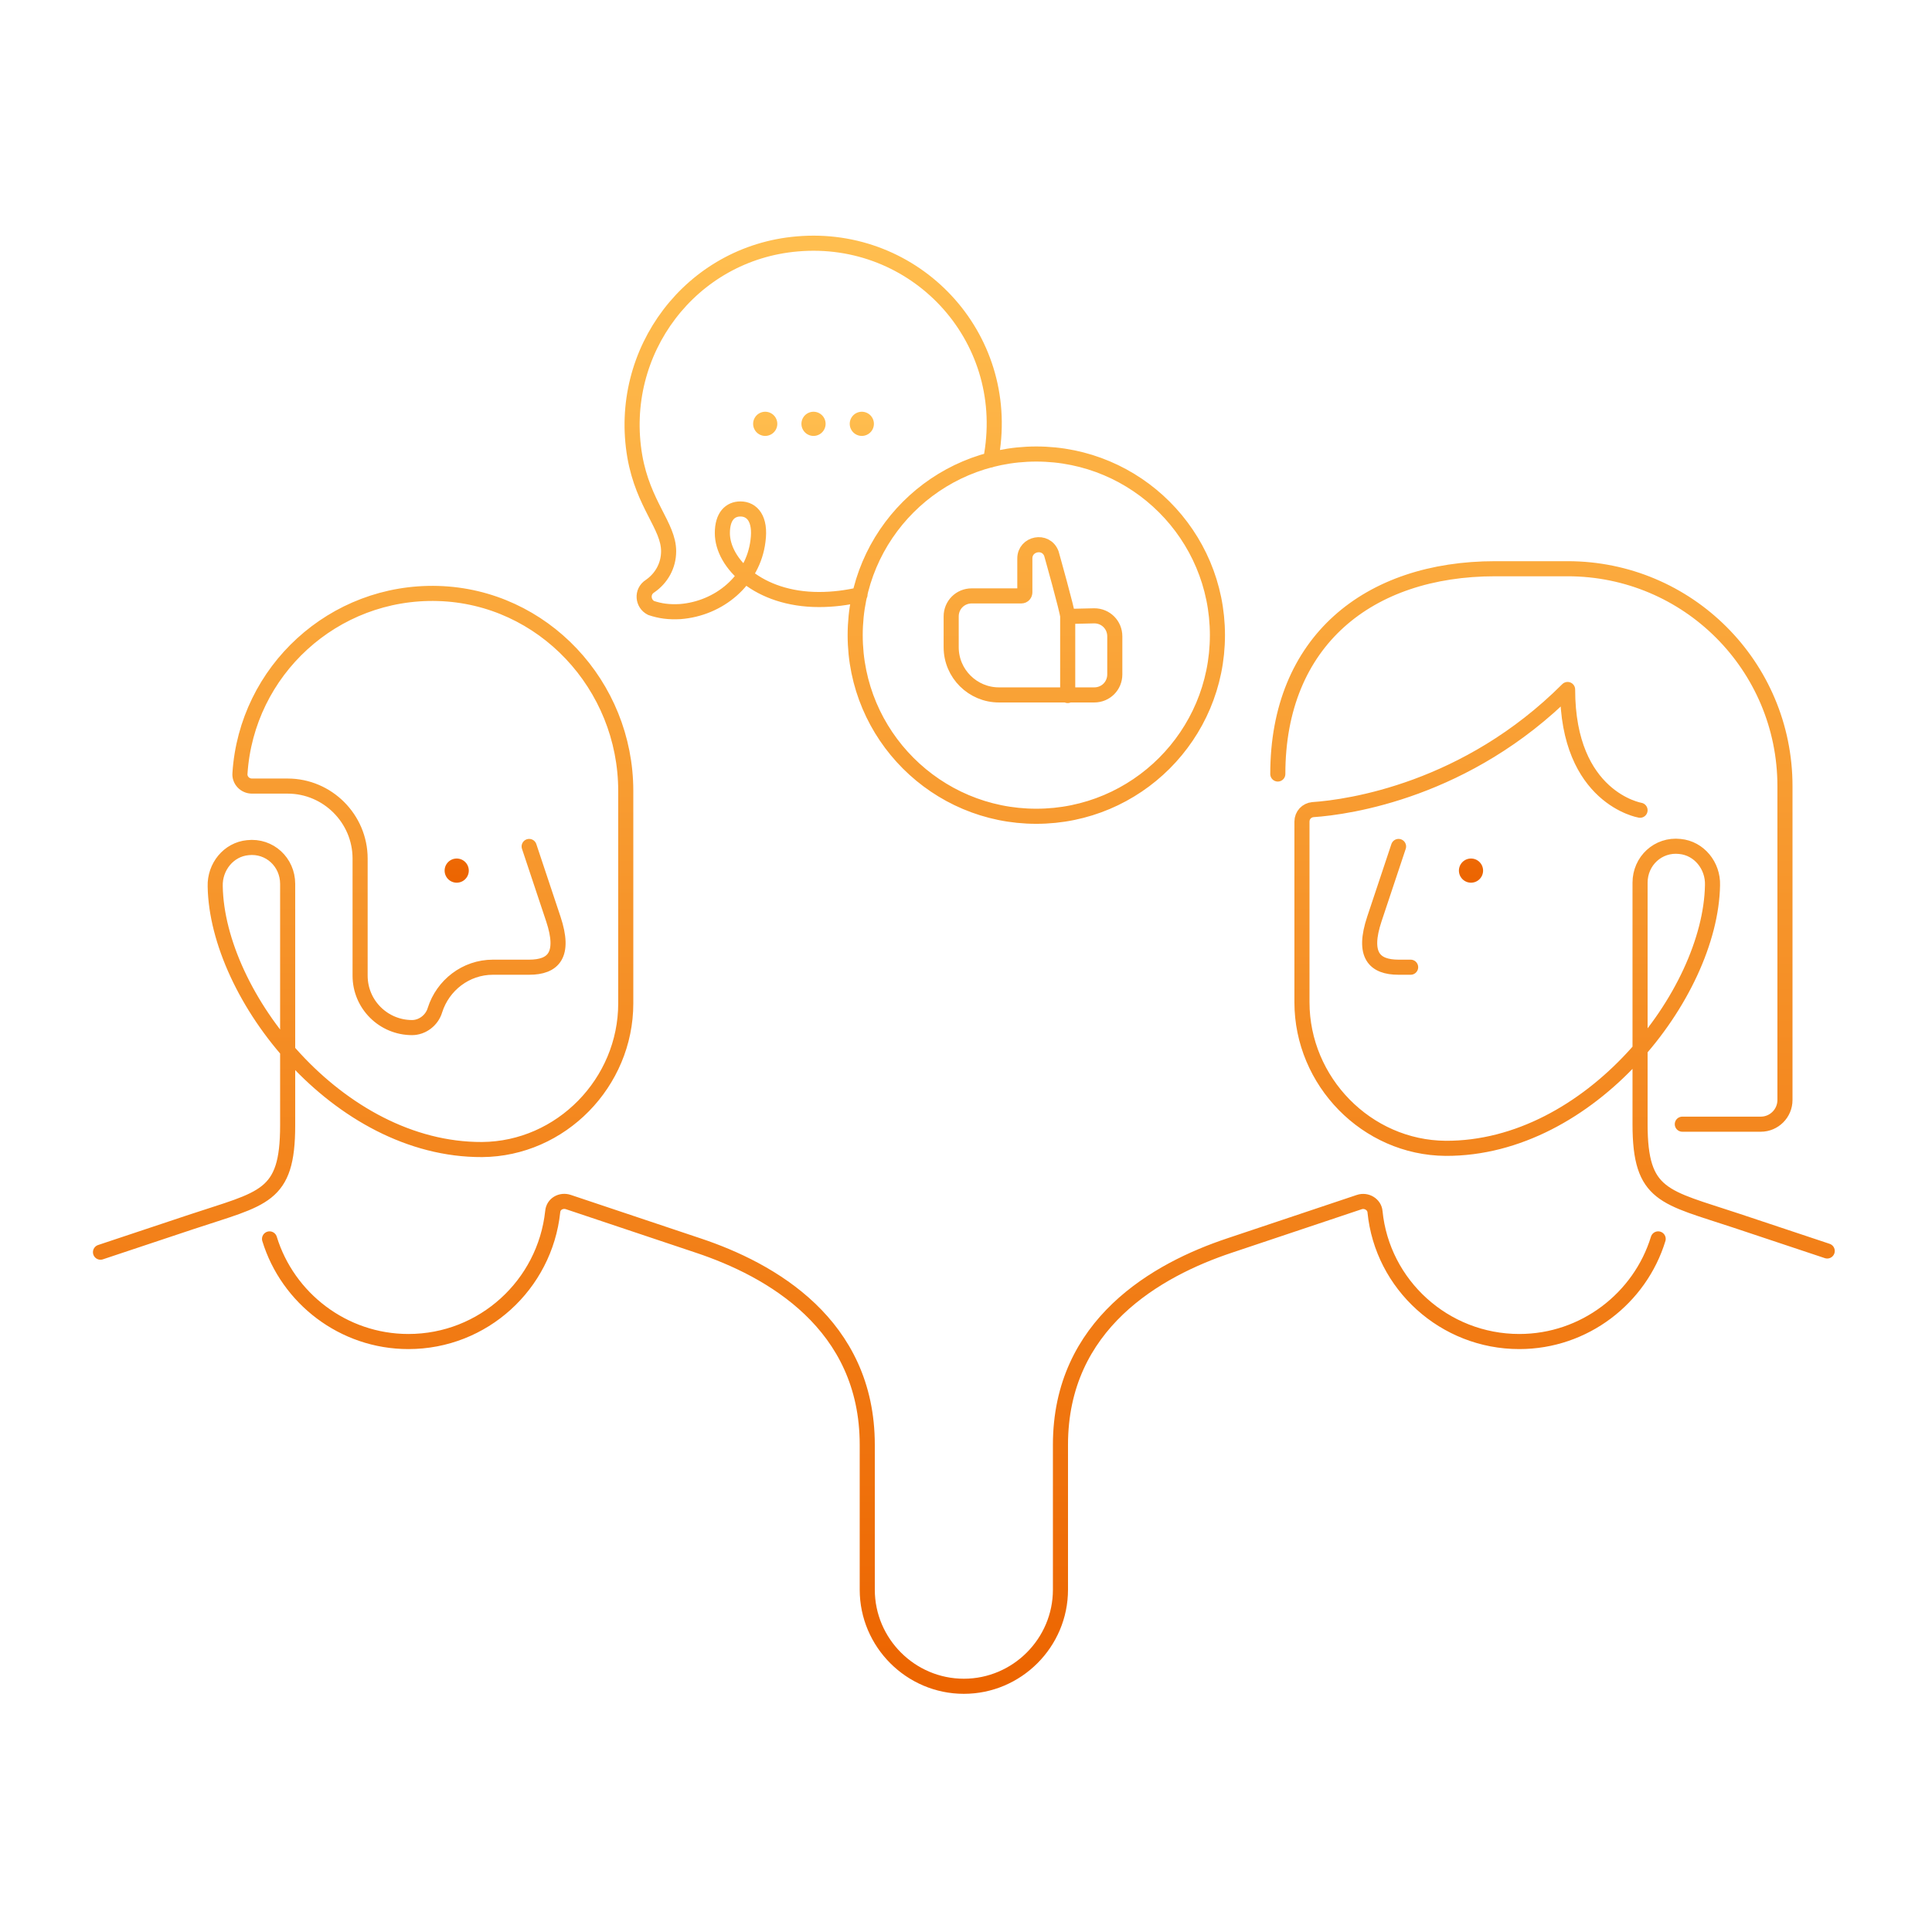 <svg xmlns="http://www.w3.org/2000/svg" width="320" height="320" fill="none" viewBox="0 0 320 320"><path stroke="url(#a)" stroke-linecap="round" stroke-linejoin="round" stroke-miterlimit="10" stroke-width="2.5" d="M142.445 98.5c-2.2.5-4.4.8-6.8.8-10 0-16-6-16-11 0-2.8 1.3-4 3-4 1.9 0 3.4 1.6 2.9 5.3-.8 6.5-6.4 11.2-12.9 11.7-1.9.1-3.3-.1-4.8-.6-1.4-.7-1.6-2.7-.2-3.6 1.9-1.3 3.1-3.4 3.1-5.8 0-4.2-4.2-7.7-5.6-15.7-3-17.4 9.3-33.7 26.9-35.2 19.5-1.7 35.5 15.2 32.2 34.9 0 .3-.1.6-.2.9m-76.4 64 4 12c2 6 0 8-4 8h-6c-4.5 0-8.3 3-9.6 7.1-.5 1.7-2.1 2.9-3.8 2.9-4.7 0-8.6-3.8-8.6-8.6v-19.4c0-6.6-5.4-12-12-12h-5.9c-1.2 0-2.1-1-2-2.1 1.1-17 15.5-30.3 32.8-29.8 17.4.5 31.1 15.2 31.1 32.7v35.2c0 13.1-10.7 24.1-23.8 24.2-23.9.1-43.9-25.5-44.2-43.6-.1-3.2 2.2-6.1 5.4-6.4 3.6-.4 6.6 2.4 6.6 6v40c0 12-4 12-16 16l-15 5m215-67.2-4 12c-2 6 0 8 4 8h2m38-26s-12-2-12-20c-16.7 16.7-36.2 19.5-42.2 19.9-1 .1-1.8.9-1.8 2V166c0 13.1 10.7 24.1 23.8 24.2 23.9.1 43.9-25.5 44.2-43.6.1-3.2-2.2-6.1-5.4-6.4-3.6-.4-6.6 2.4-6.6 6v40c0 12 4 12 16 16l15 5m-24-21h13c2.2 0 4-1.8 4-4v-52c0-19.9-16.1-36-36-36h-12c-21 0-36 12-36 34m-167 77c3 9.8 12.2 17 23 17 12.4 0 22.6-9.4 23.9-21.5.1-1.3 1.4-2 2.6-1.6l21.5 7.2c12 4 28 13 28 33v24c0 8.8 7.2 16 16 16s16-7.2 16-16v-24c0-20 16-29 28-33l21.5-7.2c1.2-.4 2.5.4 2.6 1.6 1.2 12.1 11.5 21.5 23.9 21.5 10.8 0 20-7.2 23-17m-97.8-103v13m0-13.1c0-.8-2.7-10.4-2.7-10.4-.9-2.4-4.4-1.7-4.4.8v5.6c0 .3-.2.6-.6.6h-8.2c-1.9 0-3.4 1.5-3.4 3.4v5.1c0 4.4 3.6 7.9 7.9 7.9h15.8c1.9 0 3.4-1.5 3.4-3.4v-6.3c0-1.9-1.5-3.4-3.4-3.4zm24.8 3.1c0 16.568-13.432 30-30 30-16.569 0-30-13.432-30-30 0-16.569 13.431-30 30-30 16.568 0 30 13.431 30 30"/><path fill="url(#b)" d="M142.745 72.2a2 2 0 1 0 0-4 2 2 0 0 0 0 4"/><path fill="url(#c)" d="M75.645 146.2a2 2 0 1 0 0-4 2 2 0 0 0 0 4"/><path fill="url(#d)" d="M243.645 146.2a2 2 0 1 0 0-4 2 2 0 0 0 0 4"/><path fill="url(#e)" d="M134.745 72.2a2 2 0 1 0 0-4 2 2 0 0 0 0 4"/><path fill="url(#f)" d="M126.745 72.2a2 2 0 1 0 0-4 2 2 0 0 0 0 4"/><defs><linearGradient id="a" x1="159.645" x2="159.645" y1="40.282" y2="279.3" gradientUnits="userSpaceOnUse"><stop stop-color="#FFBE4F"/><stop offset="1" stop-color="#EC6400"/></linearGradient><linearGradient id="b" x1="159.645" x2="159.645" y1="68.2" y2="146.2" gradientUnits="userSpaceOnUse"><stop stop-color="#FFBE4F"/><stop offset="1" stop-color="#EC6400"/></linearGradient><linearGradient id="c" x1="159.645" x2="159.645" y1="68.2" y2="146.2" gradientUnits="userSpaceOnUse"><stop stop-color="#FFBE4F"/><stop offset="1" stop-color="#EC6400"/></linearGradient><linearGradient id="d" x1="159.645" x2="159.645" y1="68.2" y2="146.2" gradientUnits="userSpaceOnUse"><stop stop-color="#FFBE4F"/><stop offset="1" stop-color="#EC6400"/></linearGradient><linearGradient id="e" x1="159.645" x2="159.645" y1="68.2" y2="146.2" gradientUnits="userSpaceOnUse"><stop stop-color="#FFBE4F"/><stop offset="1" stop-color="#EC6400"/></linearGradient><linearGradient id="f" x1="159.645" x2="159.645" y1="68.2" y2="146.2" gradientUnits="userSpaceOnUse"><stop stop-color="#FFBE4F"/><stop offset="1" stop-color="#EC6400"/></linearGradient></defs></svg>